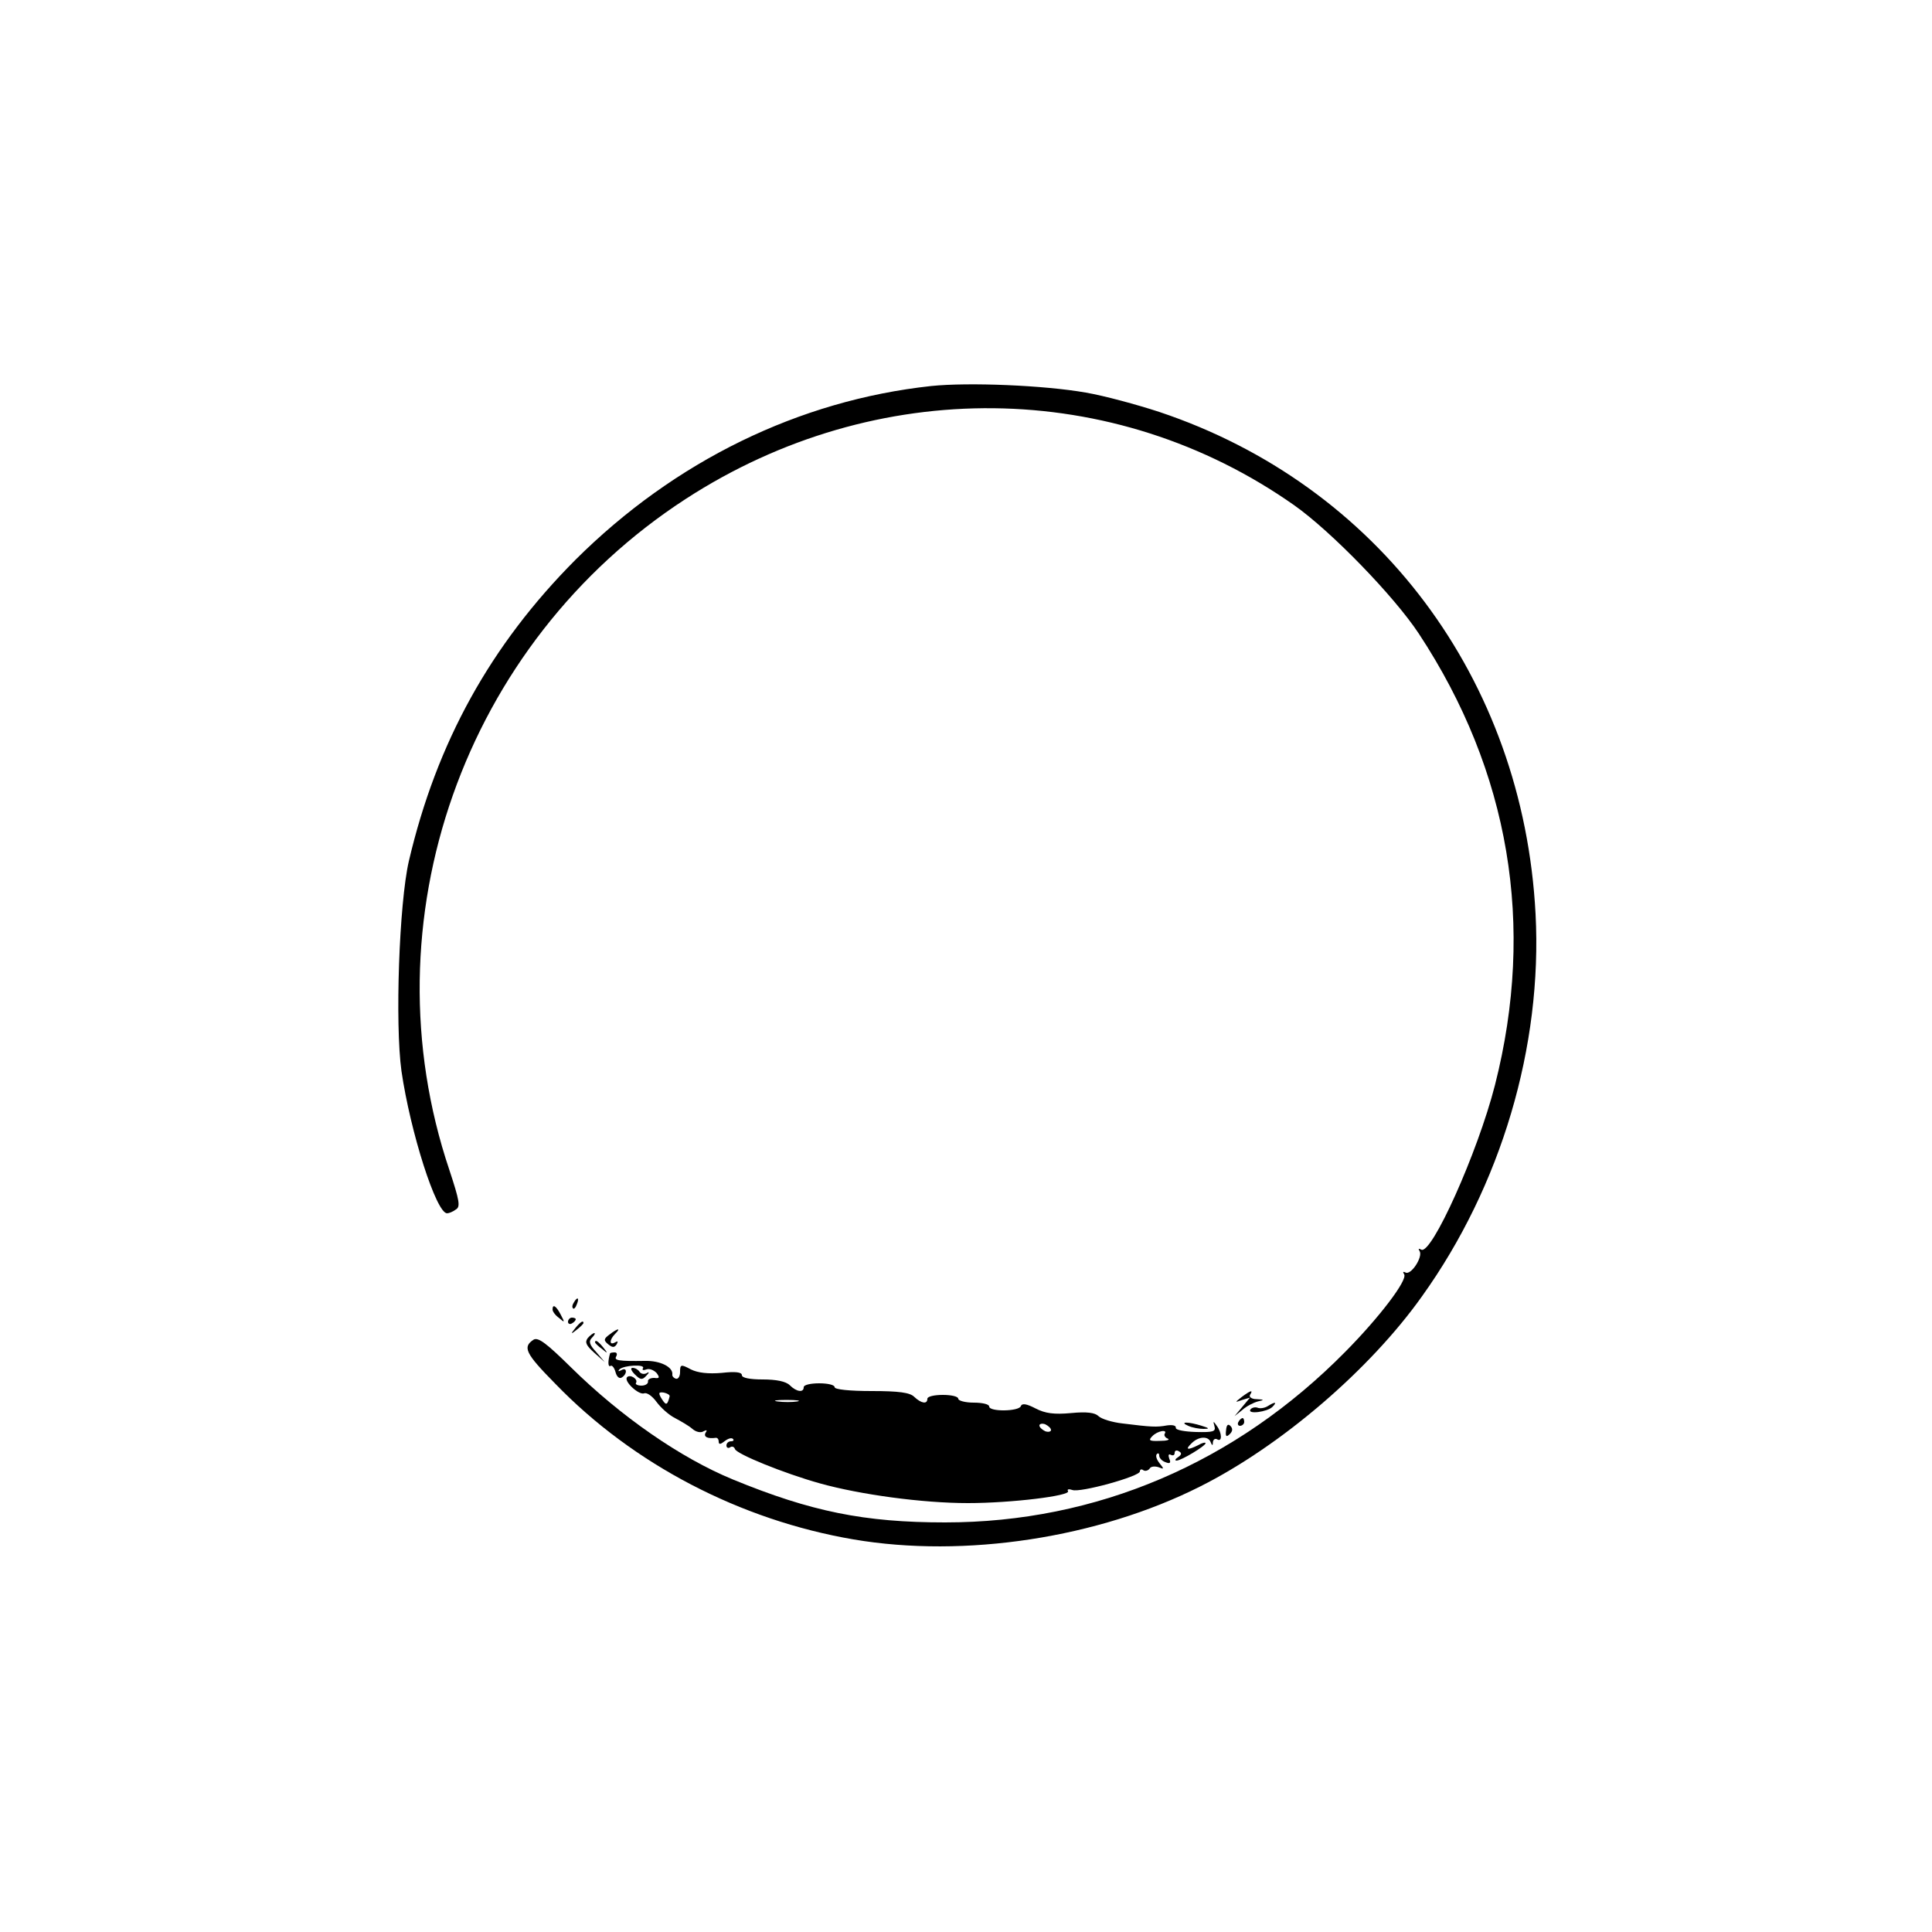 <?xml version="1.0" standalone="no"?>
<!DOCTYPE svg PUBLIC "-//W3C//DTD SVG 20010904//EN"
 "http://www.w3.org/TR/2001/REC-SVG-20010904/DTD/svg10.dtd">
<svg version="1.0" xmlns="http://www.w3.org/2000/svg"
 width="500pt" height="500pt" viewBox="0 0 500 500"
 preserveAspectRatio="xMidYMid meet">

<g transform="translate(0,500) scale(0.1,-0.1)"
fill="#000000" stroke="none">
<path d="M2410 4001 c-342 -37 -664 -194 -921 -450 -219 -220 -359 -472 -431
-780 -25 -109 -36 -420 -19 -543 23 -158 90 -368 118 -368 5 0 15 4 23 10 12
7 9 23 -17 102 -217 644 37 1364 612 1737 492 319 1108 312 1575 -17 96 -68
258 -235 322 -332 235 -357 302 -755 197 -1168 -45 -176 -165 -442 -191 -426
-7 4 -8 2 -4 -4 9 -15 -23 -64 -37 -55 -6 3 -7 1 -3 -5 9 -15 -64 -111 -152
-200 -285 -289 -645 -442 -1036 -442 -209 0 -347 28 -549 111 -136 56 -290
163 -419 290 -63 62 -85 79 -97 72 -29 -19 -22 -35 56 -114 202 -209 479 -353
772 -403 288 -49 633 4 897 137 209 105 439 302 574 492 205 286 312 647 294
990 -32 608 -408 1110 -974 1299 -58 19 -143 42 -190 50 -108 19 -303 27 -400
17z"/>
<path d="M1485 1629 c-4 -6 -5 -12 -2 -15 2 -3 7 2 10 11 7 17 1 20 -8 4z"/>
<path d="M1430 1611 c0 -5 7 -15 17 -22 15 -13 15 -12 4 9 -12 23 -21 28 -21
13z"/>
<path d="M1470 1579 c0 -5 5 -7 10 -4 6 3 10 8 10 11 0 2 -4 4 -10 4 -5 0 -10
-5 -10 -11z"/>
<path d="M1489 1563 c-13 -16 -12 -17 4 -4 9 7 17 15 17 17 0 8 -8 3 -21 -13z"/>
<path d="M1577 1546 c-15 -11 -15 -15 -3 -25 11 -9 16 -9 22 0 4 8 3 9 -4 5
-16 -9 -15 7 0 22 16 16 7 15 -15 -2z"/>
<path d="M1521 1537 c-8 -11 -4 -19 17 -38 l27 -24 -22 26 c-18 19 -20 28 -11
37 7 7 9 12 6 12 -3 0 -11 -6 -17 -13z"/>
<path d="M1540 1526 c0 -2 8 -10 18 -17 15 -13 16 -12 3 4 -13 16 -21 21 -21
13z"/>
<path d="M1579 1498 c-6 -20 -6 -37 1 -33 4 3 10 -5 13 -16 3 -12 10 -18 16
-14 15 9 14 28 -1 19 -8 -4 -9 -3 -5 2 11 11 68 14 61 3 -3 -5 1 -6 9 -3 8 3
19 -2 26 -9 9 -12 8 -15 -6 -13 -10 0 -17 -4 -16 -9 1 -6 -7 -11 -17 -11 -10
0 -17 4 -14 7 6 10 -15 23 -23 15 -10 -10 30 -47 44 -42 7 3 21 -7 32 -22 11
-15 32 -34 48 -42 15 -8 36 -20 45 -28 9 -8 22 -11 29 -6 8 4 10 3 5 -4 -6
-11 6 -16 27 -13 4 0 7 -4 7 -10 0 -8 5 -7 15 1 9 7 18 10 22 6 3 -3 1 -6 -5
-6 -7 0 -12 -5 -12 -11 0 -5 4 -8 9 -5 5 4 11 2 13 -4 4 -13 127 -63 220 -89
104 -29 265 -51 383 -51 112 0 267 19 259 31 -3 5 2 6 11 3 19 -8 175 35 175
48 0 5 4 7 9 3 5 -3 12 -1 16 4 3 6 13 7 23 4 15 -6 15 -5 3 10 -8 10 -11 20
-7 24 3 3 6 2 6 -4 0 -6 7 -14 16 -17 12 -5 15 -2 10 9 -3 9 -2 13 4 10 6 -3
10 -1 10 5 0 6 5 8 11 4 8 -4 7 -9 -2 -15 -8 -5 -9 -9 -4 -9 12 0 75 38 75 45
0 3 -9 1 -19 -5 -28 -14 -35 -12 -17 5 18 18 43 19 49 3 4 -10 6 -10 6 0 1 7
6 10 11 7 13 -8 13 16 -1 35 -9 13 -10 13 -6 -1 4 -14 -3 -16 -48 -15 -29 1
-53 5 -52 11 1 6 -9 8 -23 6 -27 -5 -41 -4 -114 5 -28 3 -56 12 -63 19 -9 9
-30 12 -71 8 -44 -4 -67 -1 -92 12 -23 12 -35 14 -38 6 -5 -14 -82 -15 -82 -1
0 6 -18 10 -40 10 -22 0 -40 5 -40 10 0 6 -18 10 -40 10 -22 0 -40 -4 -40 -10
0 -15 -16 -12 -34 5 -11 11 -39 15 -110 15 -57 0 -96 4 -96 10 0 6 -18 10 -40
10 -22 0 -40 -4 -40 -10 0 -15 -19 -12 -36 5 -10 10 -35 15 -70 15 -33 0 -54
4 -54 11 0 8 -17 10 -52 6 -35 -3 -62 0 -80 9 -26 14 -28 13 -28 -7 0 -11 -5
-19 -11 -17 -6 2 -10 7 -9 11 2 19 -31 36 -71 35 -68 -1 -81 1 -74 12 3 6 1
10 -4 10 -6 0 -11 -1 -12 -2z m154 -112 c-6 -23 -9 -24 -20 -7 -10 16 -9 19 5
17 9 -2 16 -6 15 -10z m330 -13 c-13 -2 -35 -2 -50 0 -16 2 -5 4 22 4 28 0 40
-2 28 -4z m657 -74 c0 -4 -7 -6 -15 -3 -8 4 -15 10 -15 15 0 4 7 6 15 3 8 -4
15 -10 15 -15z m294 -10 c-2 -4 2 -10 8 -12 7 -3 -2 -6 -20 -6 -27 -1 -31 1
-20 12 13 14 41 19 32 6z"/>
<path d="M1643 1443 c14 -14 19 -15 29 -4 9 9 9 12 1 7 -6 -3 -14 -2 -18 4 -3
5 -11 10 -18 10 -6 0 -4 -7 6 -17z"/>
<path d="M3214 1385 c-19 -15 -19 -15 1 -8 l20 6 -20 -24 -20 -24 20 16 c11
10 29 19 40 22 18 4 17 5 -3 6 -13 0 -20 6 -17 11 9 14 2 12 -21 -5z"/>
<path d="M3281 1361 c-8 -5 -20 -7 -27 -4 -6 2 -15 0 -18 -5 -8 -13 44 -6 57
7 13 13 7 14 -12 2z"/>
<path d="M3205 1320 c-3 -5 -1 -10 4 -10 6 0 11 5 11 10 0 6 -2 10 -4 10 -3 0
-8 -4 -11 -10z"/>
<path d="M3075 1310 c11 -5 29 -8 40 -8 16 0 15 2 -5 8 -34 11 -60 11 -35 0z"/>
<path d="M3173 1298 c-2 -16 1 -18 10 -9 7 7 8 14 1 21 -6 6 -10 2 -11 -12z"/>
</g>
</svg>
